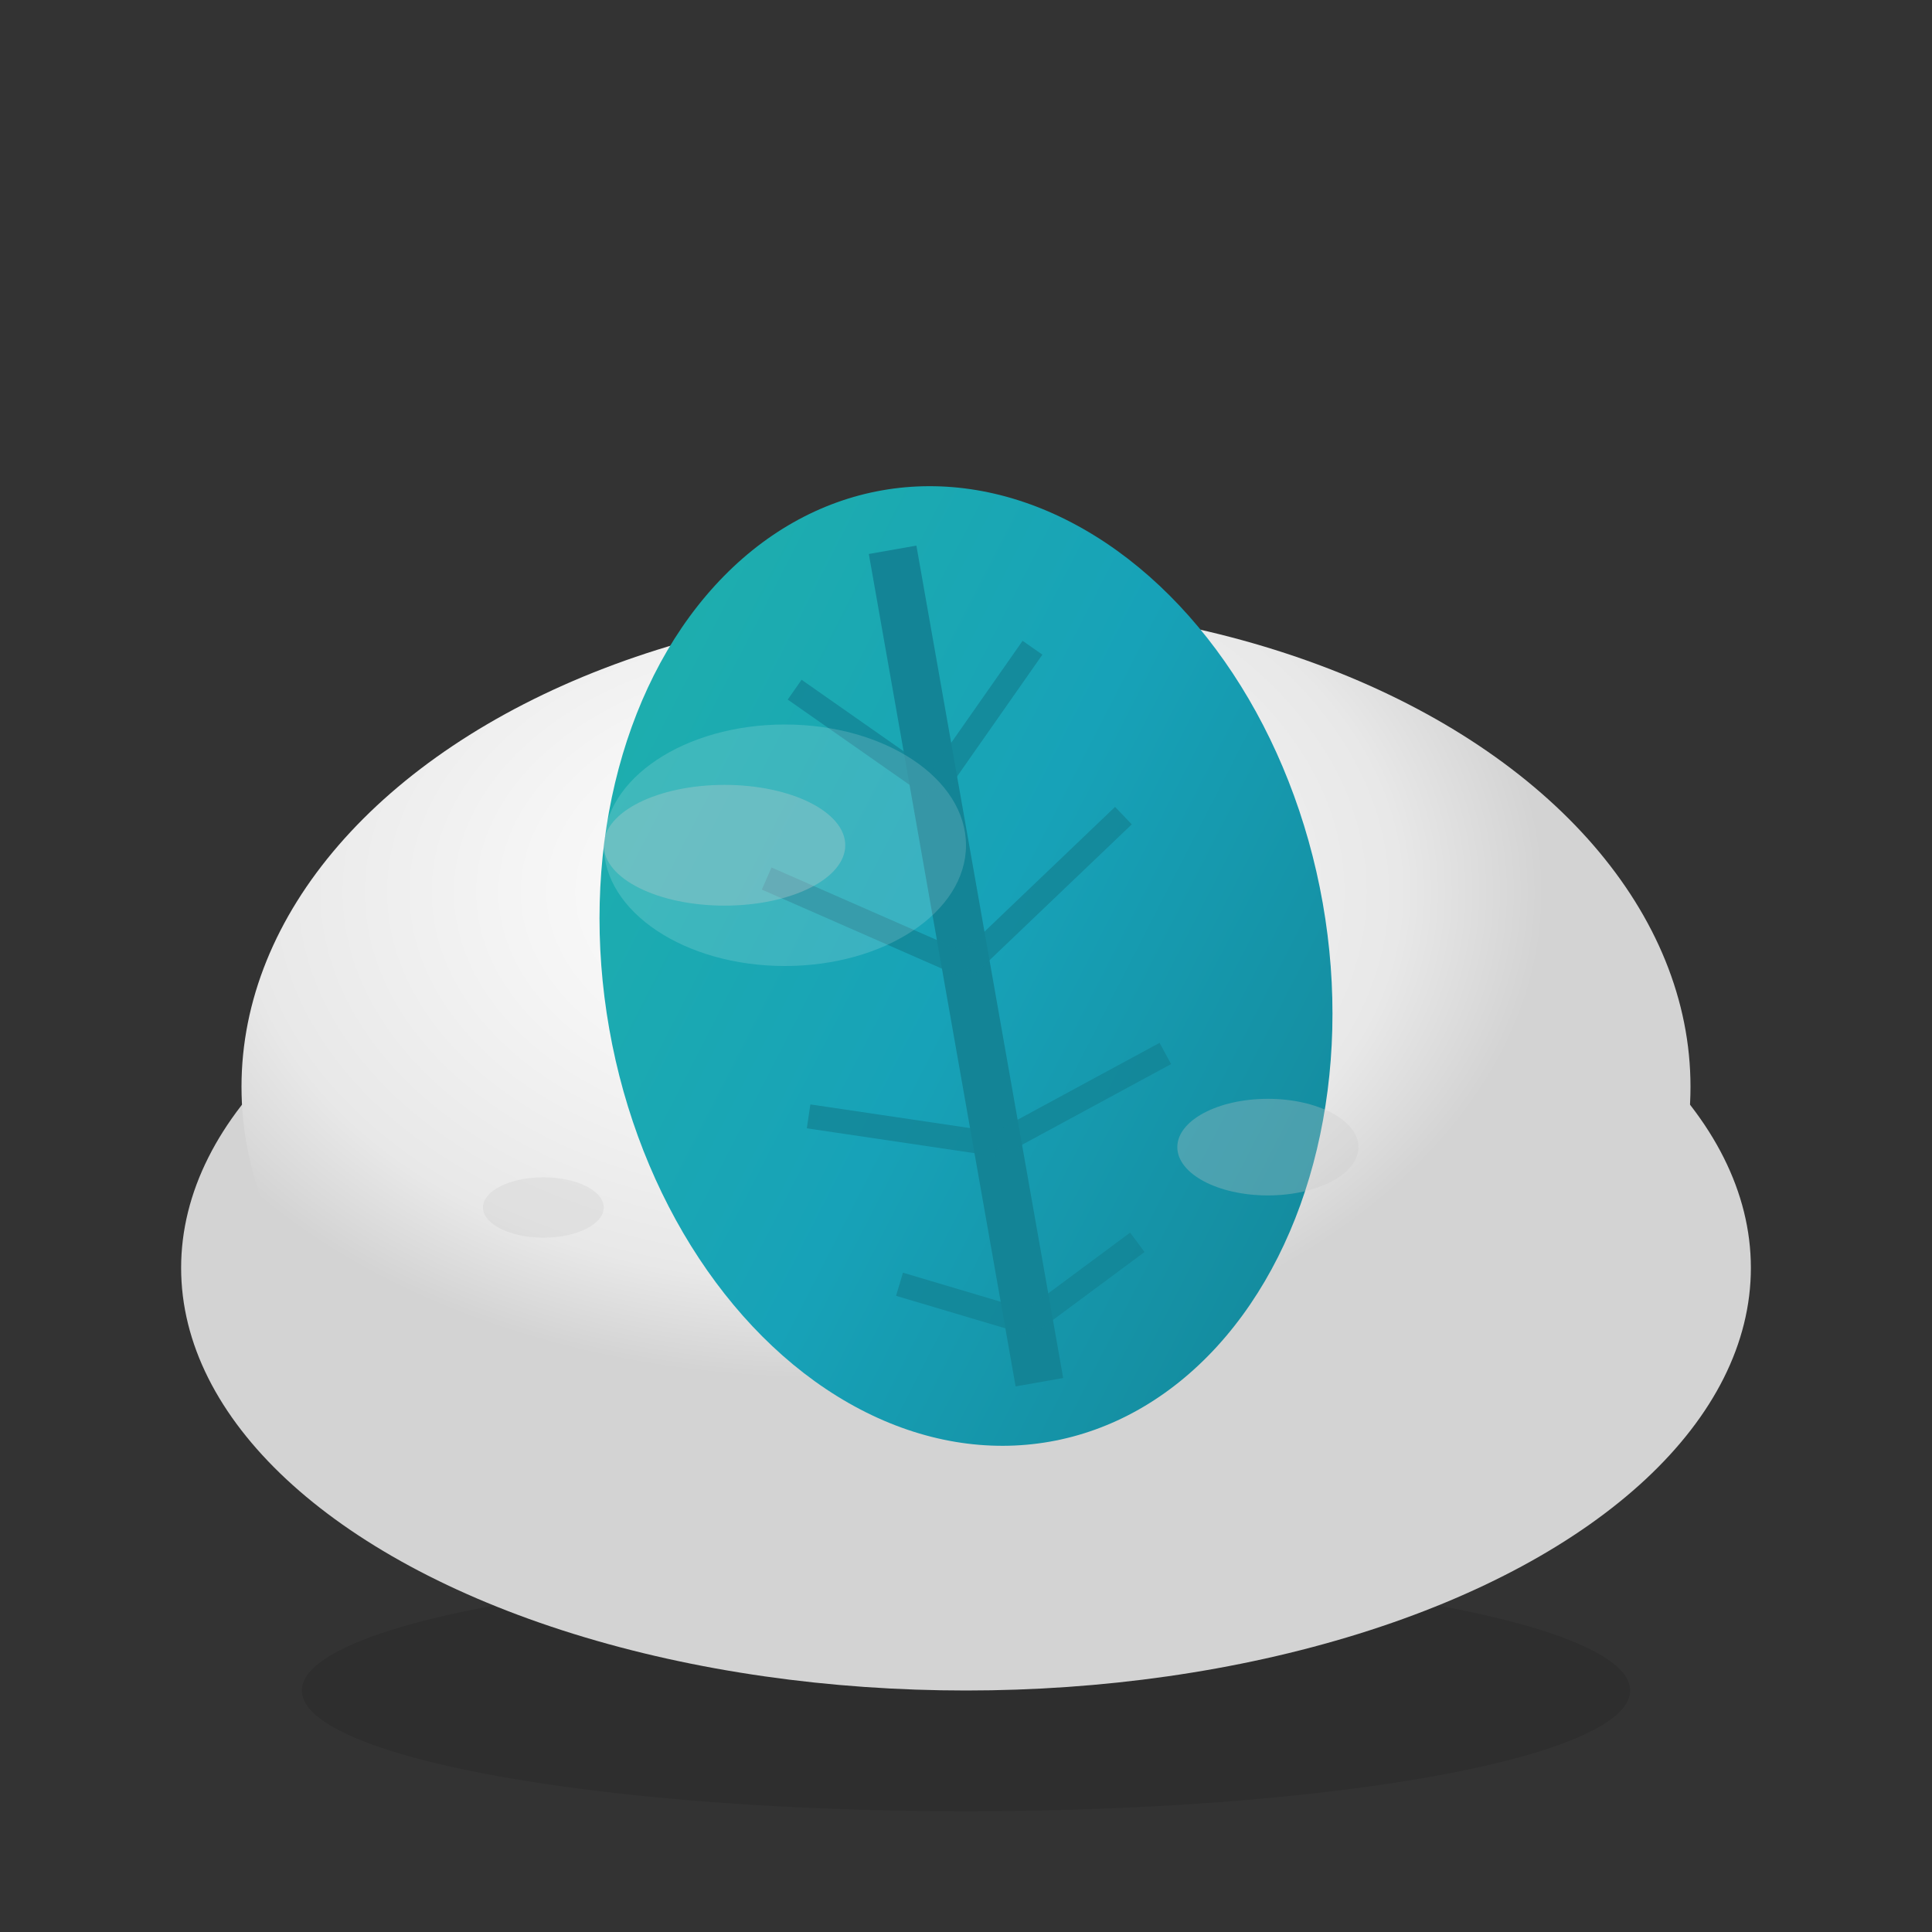 <svg width="32" height="32" viewBox="0 0 32 32" xmlns="http://www.w3.org/2000/svg">
  <rect x="0" y="0" width="32" height="32" fill="#333333" stroke="none"/>
  <defs>
    <!-- Teal gradient for leaves -->
    <linearGradient id="tealLeaf" x1="0%" y1="0%" x2="100%" y2="100%">
      <stop offset="0%" stop-color="#20B2AA"/>
      <stop offset="50%" stop-color="#17A2B8"/>
      <stop offset="100%" stop-color="#138496"/>
    </linearGradient>
    
    <!-- Light stone gradient -->
    <radialGradient id="stoneGradient" cx="40%" cy="30%">
      <stop offset="0%" stop-color="#FFFFFF"/>
      <stop offset="40%" stop-color="#F5F5F5"/>
      <stop offset="80%" stop-color="#E8E8E8"/>
      <stop offset="100%" stop-color="#D3D3D3"/>
    </radialGradient>
  </defs>
  
  <!-- Shadow -->
  <ellipse cx="16" cy="28" rx="11" ry="2" fill="rgba(0,0,0,0.1)"/>
  
  <!-- Rock base shape - light grey/white stone -->
  <ellipse cx="16" cy="21" rx="13" ry="7" fill="#D3D3D3"/>
  <ellipse cx="16" cy="18" rx="12" ry="8" fill="url(#stoneGradient)"/>
  
  <!-- Central teal leaf design -->
  <g transform="translate(16,16)">
    <!-- Main leaf shape -->
    <ellipse cx="0" cy="0" rx="6" ry="8" fill="url(#tealLeaf)" transform="rotate(-10)"/>
    
    <!-- Leaf center vein -->
    <line x1="0" y1="-7" x2="0" y2="7" stroke="#138496" stroke-width="0.8" transform="rotate(-10)"/>
    
    <!-- Side veins -->
    <g transform="rotate(-10)" stroke="#138496" stroke-width="0.4" opacity="0.8">
      <line x1="-2" y1="-5" x2="0" y2="-3"/>
      <line x1="2" y1="-5" x2="0" y2="-3"/>
      <line x1="-3" y1="-2" x2="0" y2="0"/>
      <line x1="3" y1="-2" x2="0" y2="0"/>
      <line x1="-3" y1="2" x2="0" y2="3"/>
      <line x1="3" y1="2" x2="0" y2="3"/>
      <line x1="-2" y1="5" x2="0" y2="6"/>
      <line x1="2" y1="5" x2="0" y2="6"/>
    </g>
  </g>
  
  <!-- Subtle natural stone texture -->
  <ellipse cx="12" cy="14" rx="2" ry="1" fill="rgba(200,200,200,0.3)"/>
  <ellipse cx="21" cy="19" rx="1.5" ry="0.8" fill="rgba(200,200,200,0.3)"/>
  <ellipse cx="9" cy="20" rx="1" ry="0.5" fill="rgba(200,200,200,0.3)"/>
  
  <!-- Subtle highlight for 3D stone effect -->
  <ellipse cx="13" cy="14" rx="3" ry="2" fill="rgba(255,255,255,0.15)"/>
</svg>